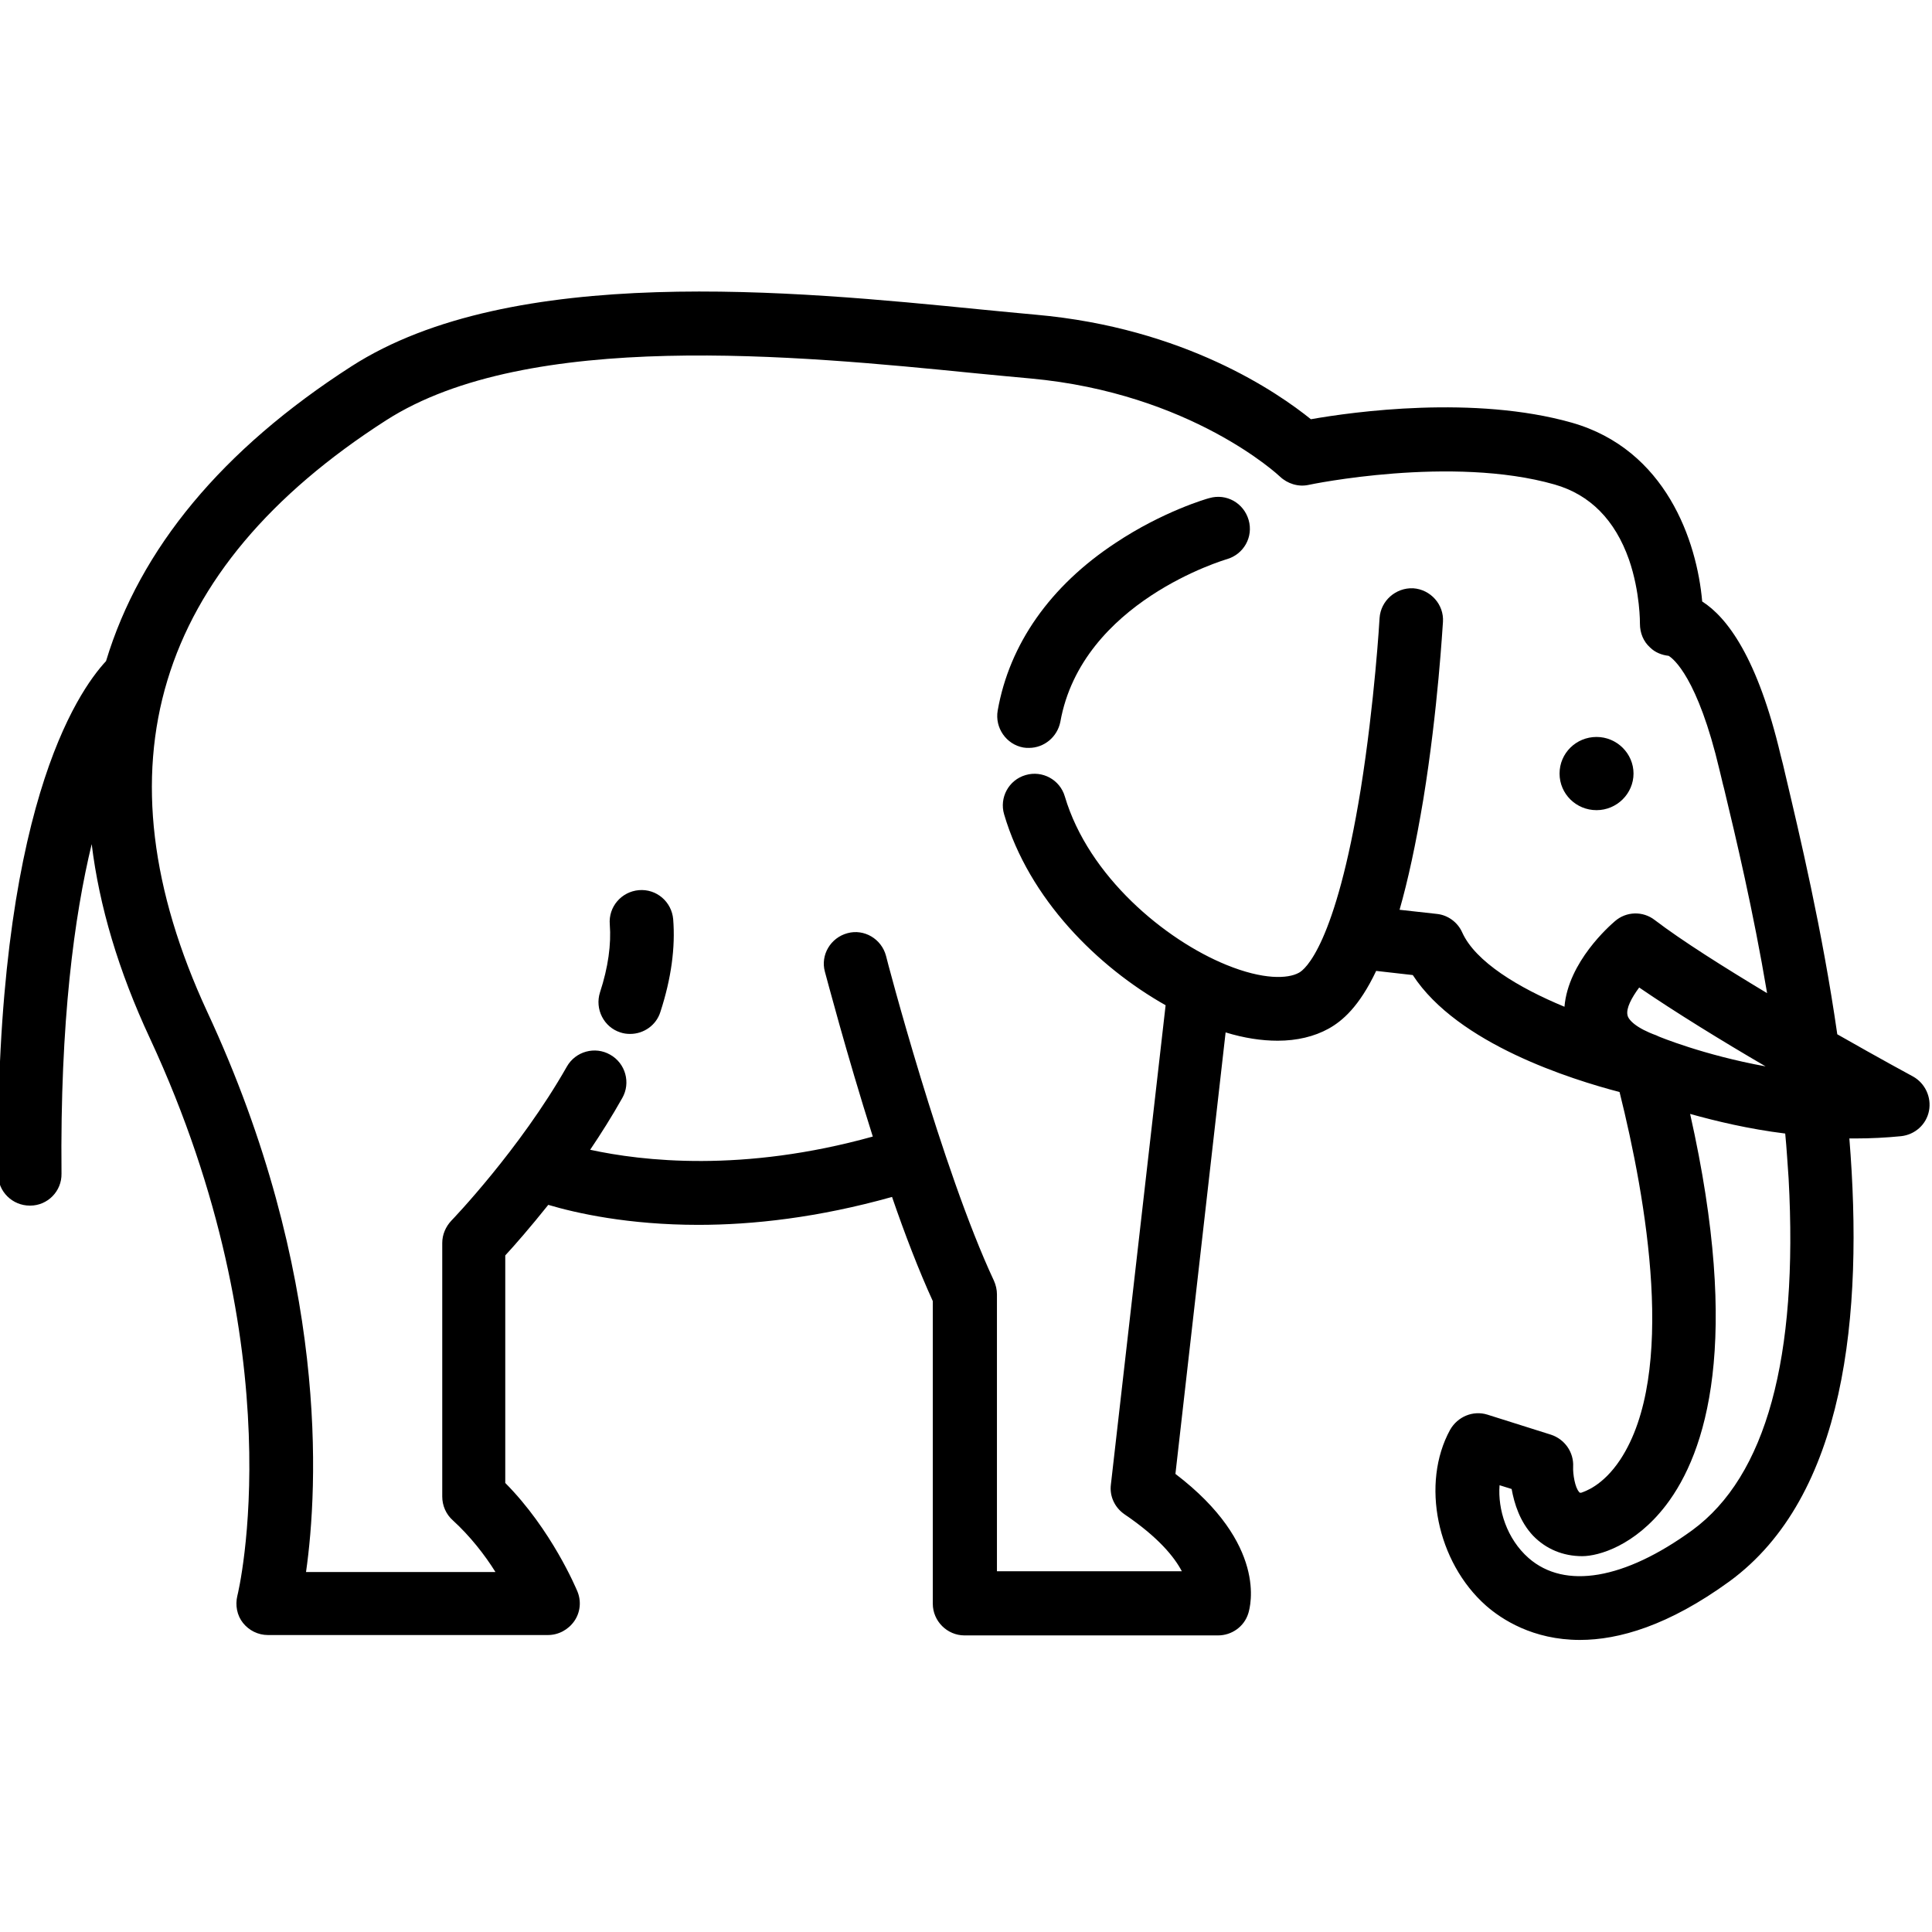 <?xml version="1.0" encoding="utf-8"?>
<!-- Generator: Adobe Illustrator 23.0.0, SVG Export Plug-In . SVG Version: 6.00 Build 0)  -->
<svg version="1.1" id="Layer_1" xmlns="http://www.w3.org/2000/svg" xmlns:xlink="http://www.w3.org/1999/xlink" x="0px" y="0px"
	 viewBox="0 0 512 512" style="enable-background:new 0 0 512 512;" xml:space="preserve">
<g>
	<g>
		<path d="M164.4,273.6c0.9,0.3,1.7,0.4,2.6,0.4c3.6,0,6.9-2.3,8-5.8c2.9-8.9,4-17.1,3.4-24.6c-0.4-4.6-4.4-8.1-9.1-7.7
			c-4.6,0.4-8.1,4.4-7.7,9.1c0.4,5.2-0.4,11.3-2.6,18C157.6,267.4,160,272.2,164.4,273.6z"/>
	</g>
</g>
<g>
	<g>
		<path d="M271.2,198.1c0.5,0.1,1,0.1,1.5,0.1c4,0,7.5-2.9,8.3-6.9c5.7-31.9,43.8-43,44.1-43.1c4.5-1.3,7.1-5.9,5.8-10.4
			c-1.3-4.5-5.9-7.1-10.4-5.8c-0.5,0.1-12.3,3.5-24.9,11.9c-17.3,11.4-28.1,26.8-31.2,44.4C263.6,192.9,266.7,197.3,271.2,198.1z"/>
	</g>
</g>
<g>
	<g>
		<path d="M-0.5,311.2c0,4.6,3.8,8.3,8.4,8.3c0,0,0.1,0,0.1,0c4.6,0,8.4-3.8,8.3-8.5c-0.4-40.4,3.4-68.3,8-87.3
			c2,16.4,7.1,33.6,15.4,51.4c38.8,83.5,23.4,147.1,23.2,147.8c-0.6,2.5-0.1,5.2,1.5,7.2c1.6,2,4,3.2,6.6,3.2h74.2
			c2.8,0,5.4-1.4,7-3.7c1.6-2.3,1.9-5.3,0.8-7.9c-0.3-0.7-6.8-16.3-19.1-28.7v-60.3c2.5-2.7,6.6-7.4,11.4-13.4
			c7.4,2.2,21.2,5.3,39.8,5.3c14.4,0,31.7-1.9,51.3-7.4c3.4,9.9,7.1,19.5,10.8,27.6V425c0,4.6,3.8,8.4,8.4,8.4h67.2
			c3.6,0,6.9-2.3,8-5.8c0.6-1.9,5.1-18.4-19.3-37l13.3-117c4.9,1.5,9.5,2.2,13.8,2.2c5.1,0,9.7-1.1,13.5-3.2
			c3.6-2,8.1-5.8,12.6-15.3l9.7,1.1c11.9,18.3,42.2,27.7,54.8,31c7.1,28.5,15.2,74.6,0.2,97.4c-4.7,7.1-9.6,8.5-10.4,8.8
			c-0.4,0-0.5-0.1-0.5-0.2c-1.1-1.1-1.7-4.8-1.6-6.7c0.2-3.8-2.2-7.3-5.9-8.5l-16.8-5.3c-3.8-1.2-7.9,0.5-9.9,4
			c-7.8,14.2-3.5,35.1,9.5,46.6c4.1,3.6,12.4,9.1,24.9,9.1c10.3,0,23.5-3.8,39.6-15.5c30.8-22.5,35.6-70.7,31.8-117.4
			c0.6,0,1.1,0,1.7,0c3.9,0,8-0.2,12-0.6c3.7-0.4,6.7-3.1,7.4-6.7c0.7-3.6-1-7.3-4.2-9.1c-0.2-0.1-8.7-4.7-20.1-11.2
			c-4-27.8-10-52.9-13.8-69c-0.4-1.8-0.8-3.4-1.2-4.9c-6.1-25.9-14.2-36.6-20.8-40.8c-1.4-16-9.6-40.3-34.6-47.4
			c-25.8-7.3-57.8-2.9-69.1-0.9c-8.7-7-33.4-24.2-72.9-27.7c-4.5-0.4-9.5-0.9-14.7-1.4c-49.4-4.9-124.1-12.3-166.7,15.1
			c-34.2,22-56,48.3-65,78.1C20.5,183.4-1.4,214.9-0.5,311.2z M441.5,398.9c10.7-14,20-43.2,6.4-103.7c6.8,1.9,15.5,4,25.2,5.2
			c0.4,4,0.6,7.9,0.9,11.9c2.6,47.6-6,78.9-25.5,93.2c-18,13.1-33.8,15.8-43.4,7.4c-5.8-5.1-8.2-12.9-7.7-19.3l3.2,1
			c0.7,3.9,2.2,8.7,5.7,12.4c3.4,3.5,7.9,5.4,13,5.4C423.7,412.4,433.3,409.6,441.5,398.9z M434.4,261.7c9.5,6.5,22,14.2,33.5,20.9
			c-16.5-3-28.3-7.9-28.5-8c-0.1-0.1-0.3-0.1-0.4-0.2c0,0,0,0,0,0c0,0,0,0,0,0c-5.3-1.9-7.5-4.1-7.7-5.4
			C430.9,267.2,432.4,264.4,434.4,261.7z M102.3,111.4c37.7-24.2,108.9-17.2,156-12.5c5.3,0.5,10.2,1,14.8,1.4
			c42.6,3.9,65.9,25.8,66.1,26c2,1.9,4.9,2.8,7.6,2.2c0.4-0.1,37.9-7.9,65.2-0.1c9.4,2.7,16,9.4,19.7,19.9c3,8.7,2.9,16.9,2.9,17
			c0,2.4,0.9,4.7,2.7,6.3c1.3,1.3,3.1,2,4.9,2.2c1.2,0.7,7.7,5.7,13.5,30.3c0.4,1.5,0.7,3.1,1.2,4.9c3.1,12.9,7.7,32.2,11.4,54.2
			c-11.3-6.8-22.6-13.9-29.8-19.4c-3.1-2.4-7.5-2.3-10.5,0.3c-1.4,1.2-12.4,10.8-13.4,22.7c-12.1-5-23.6-11.9-27.1-19.7
			c-1.2-2.7-3.8-4.6-6.7-4.9l-9.9-1.1c2.2-7.7,4.3-17.3,6.3-29.3c3.9-23.9,5.1-46,5.2-47c0.3-4.6-3.3-8.6-7.9-8.9
			c-4.6-0.2-8.6,3.3-8.9,7.9c0,0.2-1.3,22.3-5,45.4c-6.7,41.3-14.8,47.8-16.4,48.6c-2.9,1.6-9.4,1.9-19.2-2.1
			c-16.2-6.6-36.5-23.4-42.8-44.6c-1.3-4.5-6-7-10.4-5.7c-4.5,1.3-7,6-5.7,10.4c6.6,22.5,24.9,40.5,42.8,50.6l-14.5,127
			c-0.4,3.1,1,6.1,3.6,7.9c9,6.1,13.2,11.3,15.2,15.1h-49V343c0-1.2-0.3-2.5-0.8-3.6c-13.8-29.5-28.5-85.5-28.6-86.1
			c-1.2-4.5-5.8-7.2-10.2-6c-4.5,1.2-7.2,5.8-6,10.2c0.4,1.4,5.6,21.3,12.7,43.7c-34.5,9.6-61.1,6.5-74.9,3.5
			c2.9-4.3,5.8-8.9,8.5-13.7c2.3-4,0.9-9.2-3.2-11.5c-4-2.3-9.2-0.9-11.5,3.2c-12.5,22-30.4,40.6-30.6,40.8
			c-1.5,1.6-2.4,3.7-2.4,5.9v67.2c0,2.4,1,4.7,2.8,6.3c4.6,4.2,8.5,9.2,11.3,13.7H81.1c3.2-22.5,6.2-78.9-26.2-148.5
			C25,203.5,40.9,150.8,102.3,111.4z"/>
	</g>
</g>
<g>
	<g>
		<path d="M413.3,205c0,5.4,4.4,9.7,9.8,9.7s9.8-4.4,9.8-9.7s-4.4-9.7-9.8-9.7S413.3,199.6,413.3,205z"/>
	</g>
</g>
</svg>
